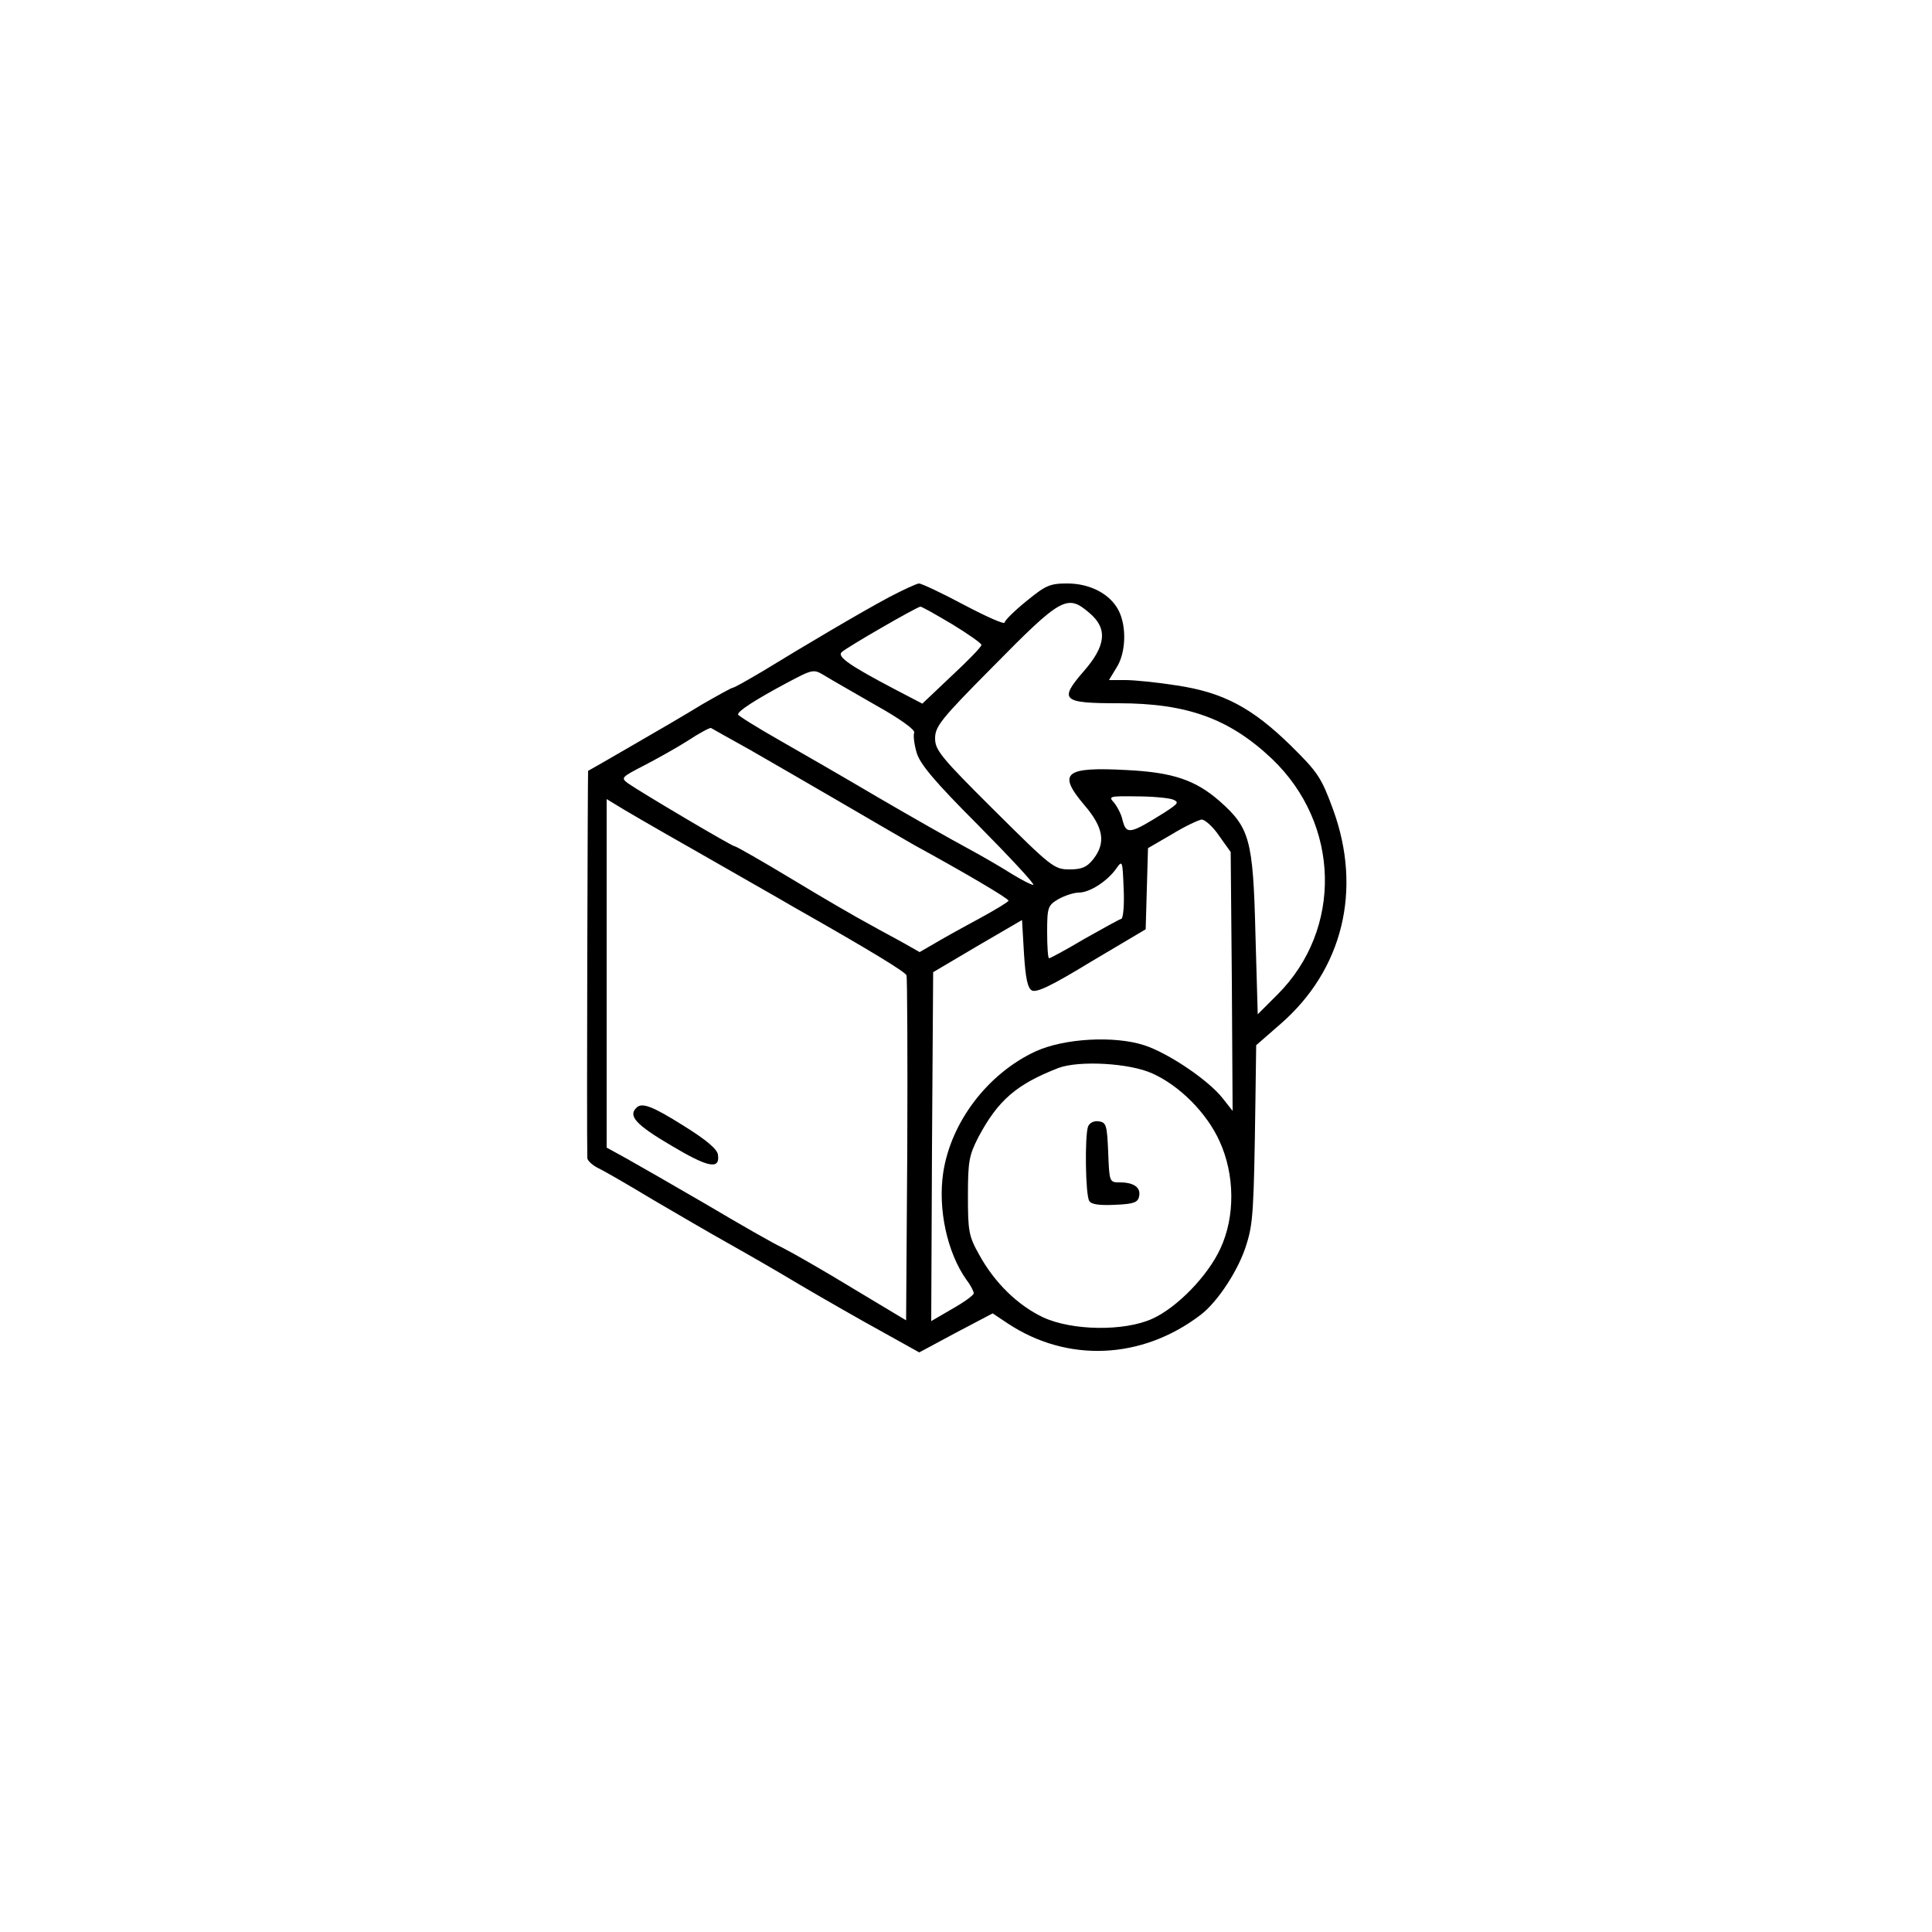 <?xml version="1.0" standalone="no"?>
<!DOCTYPE svg PUBLIC "-//W3C//DTD SVG 20010904//EN"
 "http://www.w3.org/TR/2001/REC-SVG-20010904/DTD/svg10.dtd">
<svg version="1.0" xmlns="http://www.w3.org/2000/svg"
 width="500pt" height="500pt" viewBox="0 0 500 500"
 preserveAspectRatio="xMidYMid meet">

<g transform="translate(0,500) scale(0.1,-0.1)"
fill="#000000" stroke="none">
<path d="M2300 3454 c-71 -38 -215 -123 -326 -191 -39 -23 -74 -43 -78 -43 -3
0 -39 -20 -79 -43 -39 -24 -121 -72 -182 -107 -60 -35 -111 -64 -113 -65 -1
-1 -4 -925 -2 -1002 0 -6 12 -18 28 -26 15 -7 79 -44 142 -82 63 -37 149 -87
190 -110 41 -23 127 -72 190 -110 63 -37 159 -92 212 -121 l97 -54 95 51 95
50 39 -26 c154 -102 347 -94 499 22 45 34 100 119 119 183 17 54 19 87 23 370
l2 145 63 55 c161 140 212 347 136 555 -30 82 -39 96 -109 165 -100 98 -175
138 -295 156 -50 8 -110 14 -133 14 l-43 0 20 33 c24 38 26 106 5 147 -22 43
-74 70 -133 70 -45 0 -56 -5 -106 -46 -31 -25 -56 -50 -56 -55 0 -6 -47 15
-104 45 -58 31 -111 56 -118 56 -7 -1 -42 -17 -78 -36z m519 -40 c48 -40 44
-85 -15 -152 -64 -74 -55 -82 90 -82 179 0 288 -40 398 -144 177 -169 183
-441 14 -610 l-51 -51 -6 210 c-6 243 -15 273 -93 342 -62 54 -120 74 -238 80
-162 9 -182 -7 -113 -89 51 -59 58 -99 24 -142 -16 -20 -29 -26 -61 -26 -40 0
-47 6 -195 153 -138 137 -153 156 -153 186 0 31 15 50 148 184 179 182 194
190 251 141z m-354 -30 c41 -25 75 -49 75 -53 0 -5 -35 -41 -77 -80 l-76 -72
-71 37 c-114 60 -150 84 -138 96 12 12 194 117 204 118 4 0 41 -21 83 -46z
m-197 -210 c61 -34 101 -63 98 -70 -3 -7 0 -30 6 -51 8 -29 44 -73 161 -190
83 -84 147 -153 141 -153 -6 0 -30 13 -55 28 -25 16 -78 47 -119 69 -41 22
-143 80 -227 129 -83 49 -199 116 -257 149 -58 33 -106 63 -106 66 0 9 43 37
125 81 70 37 70 37 100 19 16 -10 76 -44 133 -77z m-328 -114 c52 -30 158 -91
235 -136 77 -45 163 -95 191 -111 128 -70 244 -138 244 -144 0 -3 -35 -24 -77
-47 -43 -23 -95 -52 -115 -64 l-38 -22 -37 21 c-21 12 -63 34 -93 51 -30 16
-120 68 -199 116 -78 47 -146 86 -150 86 -7 0 -245 141 -276 163 -19 14 -16
16 40 45 33 17 85 46 115 65 30 20 57 34 60 33 3 -2 48 -27 100 -56z m1095
-129 c17 -7 15 -10 -20 -33 -91 -57 -100 -59 -110 -20 -3 15 -14 35 -22 45
-15 16 -12 17 58 16 41 0 83 -4 94 -8z m-1240 -130 c99 -57 216 -123 260 -149
203 -115 287 -167 291 -176 2 -6 3 -209 2 -452 l-3 -441 -140 84 c-77 47 -158
93 -180 104 -22 10 -111 61 -197 112 -86 50 -180 104 -207 119 l-51 28 0 451
0 451 23 -14 c12 -8 103 -61 202 -117z m1360 36 l30 -42 3 -335 2 -335 -26 33
c-37 47 -141 117 -203 137 -77 25 -207 18 -281 -16 -123 -57 -219 -182 -239
-314 -14 -94 10 -206 60 -277 11 -14 19 -30 19 -35 0 -5 -25 -23 -55 -40 l-55
-32 2 452 3 451 115 68 115 67 5 -86 c4 -63 9 -89 20 -96 12 -7 50 11 155 75
l140 83 3 105 3 105 62 36 c34 21 69 37 77 38 8 0 29 -18 45 -42z m-253 -215
c-5 -1 -48 -25 -96 -52 -47 -28 -88 -50 -91 -50 -3 0 -5 31 -5 68 0 64 2 69
29 85 16 9 40 17 53 17 28 0 73 29 96 61 17 24 17 23 20 -51 2 -41 -1 -76 -6
-78z m80 -400 c70 -31 141 -102 174 -175 40 -87 41 -196 2 -279 -33 -71 -112
-152 -176 -181 -73 -33 -208 -31 -283 4 -65 31 -125 89 -165 162 -27 48 -29
61 -29 152 0 90 3 105 27 152 51 96 99 137 207 179 53 20 184 13 243 -14z"/>
<path d="M1647 2133 c-22 -21 -1 -44 89 -97 97 -58 128 -64 122 -24 -2 14 -30
38 -88 74 -81 51 -109 62 -123 47z"/>
<path d="M2816 2085 c-9 -24 -7 -178 3 -193 5 -9 26 -12 67 -10 48 2 59 6 62
22 5 23 -14 36 -50 36 -27 0 -27 1 -30 78 -3 70 -5 77 -24 80 -13 2 -24 -4
-28 -13z"/>
</g>
</svg>
